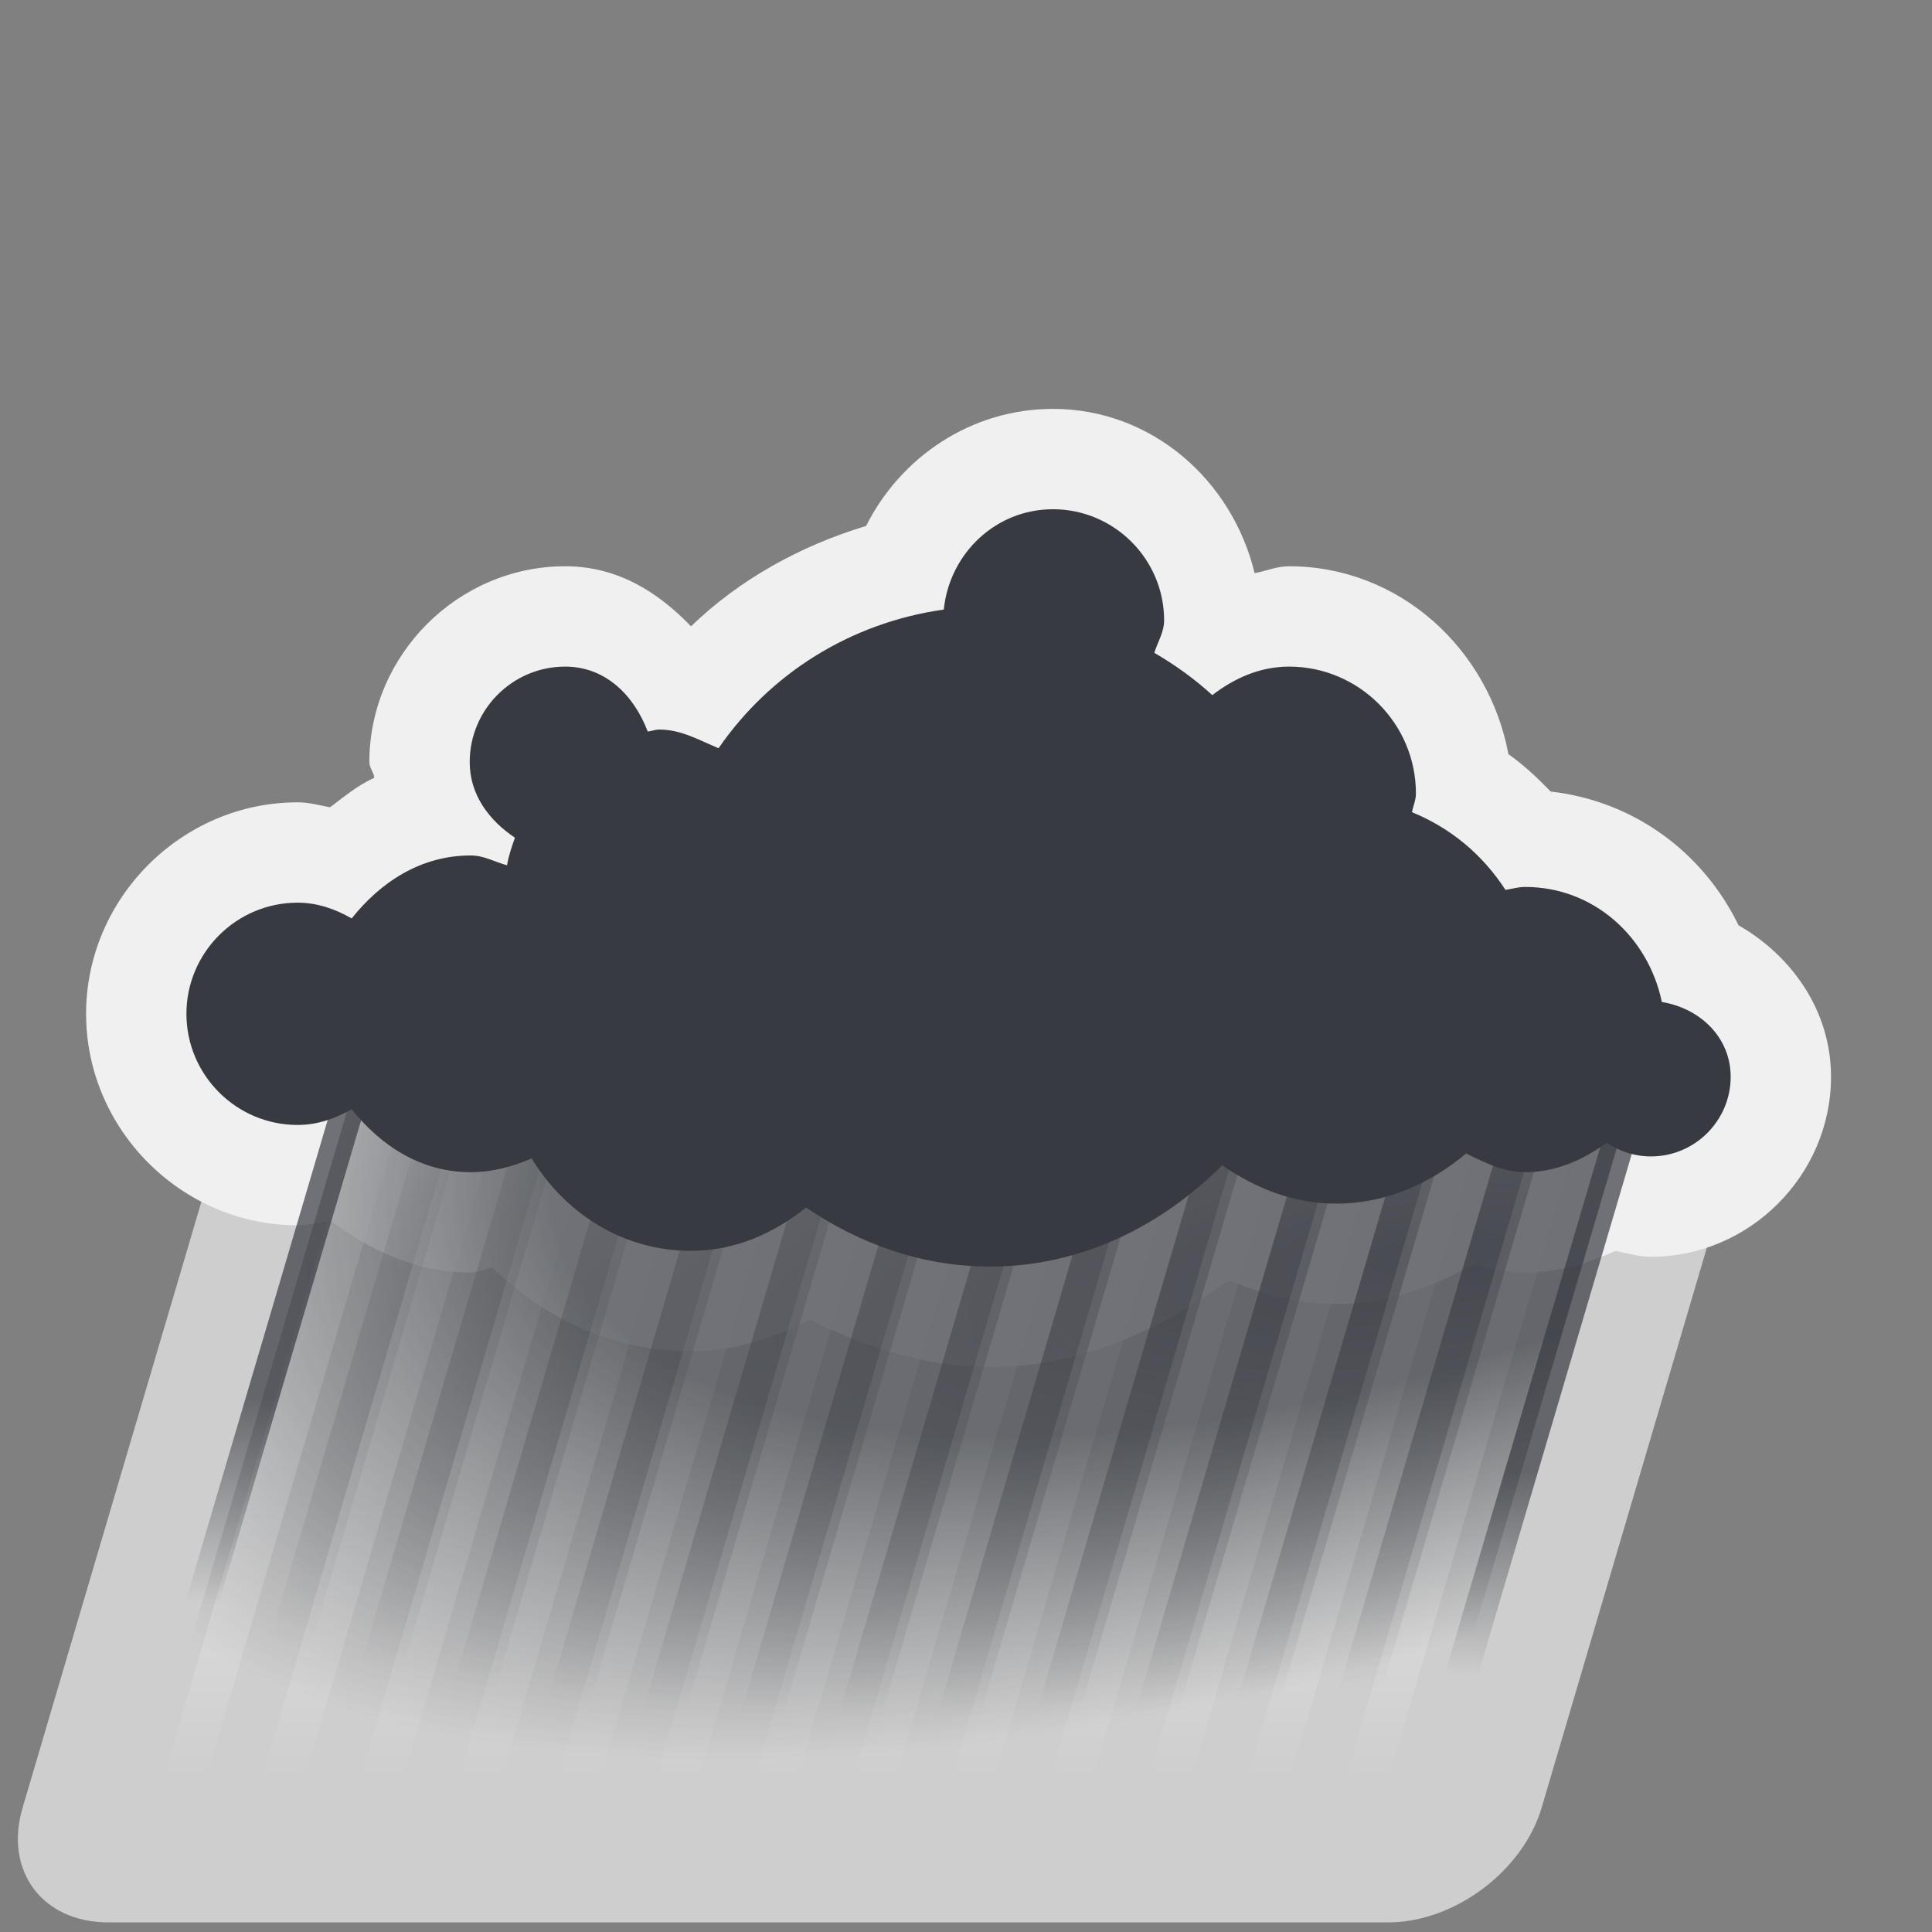 <?xml version="1.0" encoding="UTF-8" standalone="no"?>
<!-- Created with Inkscape (http://www.inkscape.org/) -->
<svg
   xmlns:dc="http://purl.org/dc/elements/1.1/"
   xmlns:cc="http://creativecommons.org/ns#"
   xmlns:rdf="http://www.w3.org/1999/02/22-rdf-syntax-ns#"
   xmlns:svg="http://www.w3.org/2000/svg"
   xmlns="http://www.w3.org/2000/svg"
   xmlns:xlink="http://www.w3.org/1999/xlink"
   xmlns:sodipodi="http://sodipodi.sourceforge.net/DTD/sodipodi-0.dtd"
   xmlns:inkscape="http://www.inkscape.org/namespaces/inkscape"
   width="48px"
   height="48px"
   id="svg1306"
   sodipodi:version="0.32"
   inkscape:version="0.46"
   sodipodi:docbase="/home/qwerty/.icons/MonoIce/scalable/status"
   sodipodi:docname="weather-showers.svg"
   inkscape:output_extension="org.inkscape.output.svg.inkscape">
  <rect width="100%" height="100%" fill="#808080" stroke="none"/>
  <defs
     id="defs1308">
    <inkscape:perspective
       sodipodi:type="inkscape:persp3d"
       inkscape:vp_x="0 : 24 : 1"
       inkscape:vp_y="0 : 1000 : 0"
       inkscape:vp_z="48 : 24 : 1"
       inkscape:persp3d-origin="24 : 16 : 1"
       id="perspective58" />
    <linearGradient
       id="linearGradient3326">
      <stop
         style="stop-color:#373b41;stop-opacity:1;"
         offset="0"
         id="stop3328" />
      <stop
         style="stop-color:#373b41;stop-opacity:0;"
         offset="1"
         id="stop3330" />
    </linearGradient>
    <linearGradient
       id="linearGradient3285">
      <stop
         style="stop-color:#373b41;stop-opacity:1;"
         offset="0"
         id="stop3287" />
      <stop
         id="stop3293"
         offset="0.639"
         style="stop-color:#373b41;stop-opacity:1;" />
      <stop
         style="stop-color:#373b41;stop-opacity:0;"
         offset="1"
         id="stop3289" />
    </linearGradient>
    <linearGradient
       id="linearGradient3220"
       inkscape:collect="always">
      <stop
         id="stop3222"
         offset="0"
         style="stop-color:white;stop-opacity:1" />
      <stop
         id="stop3224"
         offset="1"
         style="stop-color:white;stop-opacity:0" />
    </linearGradient>
    <linearGradient
       id="linearGradient3164">
      <stop
         style="stop-color:#373b41;stop-opacity:1;"
         offset="0"
         id="stop3166" />
      <stop
         style="stop-color:#373b41;stop-opacity:0;"
         offset="1"
         id="stop3168" />
    </linearGradient>
    <linearGradient
       id="linearGradient2851">
      <stop
         id="stop2853"
         offset="0"
         style="stop-color:#babdb6;stop-opacity:1" />
      <stop
         style="stop-color:#babdb6;stop-opacity:1;"
         offset="0.265"
         id="stop2855" />
      <stop
         id="stop2857"
         offset="1"
         style="stop-color:#555753;stop-opacity:1" />
    </linearGradient>
    <linearGradient
       inkscape:collect="always"
       xlink:href="#linearGradient3220"
       id="linearGradient3218"
       gradientUnits="userSpaceOnUse"
       gradientTransform="matrix(7.692302e-2,0,0,1,5.154,-4.172325e-6)"
       x1="4.243"
       y1="38.012"
       x2="4.243"
       y2="47.657" />
    <linearGradient
       inkscape:collect="always"
       xlink:href="#linearGradient3220"
       id="linearGradient3228"
       gradientUnits="userSpaceOnUse"
       gradientTransform="matrix(7.692302e-2,0,0,1,11.154,-4.172325e-6)"
       x1="4.243"
       y1="38.012"
       x2="4.243"
       y2="47.657" />
    <linearGradient
       inkscape:collect="always"
       xlink:href="#linearGradient3220"
       id="linearGradient3232"
       gradientUnits="userSpaceOnUse"
       gradientTransform="matrix(7.692302e-2,0,0,1,17.154,-4.172325e-6)"
       x1="4.243"
       y1="38.012"
       x2="4.243"
       y2="47.657" />
    <linearGradient
       inkscape:collect="always"
       xlink:href="#linearGradient3220"
       id="linearGradient3236"
       gradientUnits="userSpaceOnUse"
       gradientTransform="matrix(7.692302e-2,0,0,1,23.154,-4.172325e-6)"
       x1="4.243"
       y1="38.012"
       x2="4.243"
       y2="47.657" />
    <linearGradient
       inkscape:collect="always"
       xlink:href="#linearGradient3220"
       id="linearGradient3240"
       gradientUnits="userSpaceOnUse"
       gradientTransform="matrix(7.692302e-2,0,0,1,29.154,-4.172325e-6)"
       x1="4.243"
       y1="38.012"
       x2="4.243"
       y2="47.657" />
    <linearGradient
       inkscape:collect="always"
       xlink:href="#linearGradient3220"
       id="linearGradient3244"
       gradientUnits="userSpaceOnUse"
       gradientTransform="matrix(7.692302e-2,0,0,1,35.154,-4.172325e-6)"
       x1="4.243"
       y1="38.012"
       x2="4.243"
       y2="47.657" />
    <linearGradient
       inkscape:collect="always"
       xlink:href="#linearGradient3220"
       id="linearGradient3248"
       gradientUnits="userSpaceOnUse"
       gradientTransform="matrix(7.692302e-2,0,0,1,41.154,-4.172325e-6)"
       x1="4.243"
       y1="38.012"
       x2="4.243"
       y2="47.657" />
    <radialGradient
       inkscape:collect="always"
       xlink:href="#linearGradient3285"
       id="radialGradient3314"
       gradientUnits="userSpaceOnUse"
       gradientTransform="matrix(-1.674,0.639,-0.339,-0.965,78.566,35.919)"
       cx="15.905"
       cy="24.499"
       fx="15.905"
       fy="24.499"
       r="20" />
    <linearGradient
       inkscape:collect="always"
       xlink:href="#linearGradient3164"
       id="linearGradient3316"
       gradientUnits="userSpaceOnUse"
       x1="10.076"
       y1="36.421"
       x2="9.723"
       y2="42.619"
       gradientTransform="matrix(0.816,0,-1.5326221e-7,0.85,13.098,5.559)" />
    <radialGradient
       inkscape:collect="always"
       xlink:href="#linearGradient3326"
       id="radialGradient3332"
       cx="23.888"
       cy="27.653"
       fx="23.888"
       fy="27.653"
       r="17"
       gradientTransform="matrix(-2.372,0.289,-9.527831e-2,-0.781,98.235,46.311)"
       gradientUnits="userSpaceOnUse" />
    <radialGradient
       inkscape:collect="always"
       xlink:href="#linearGradient3326"
       id="radialGradient2033"
       gradientUnits="userSpaceOnUse"
       gradientTransform="matrix(-2.372,0.289,-9.527831e-2,-0.781,98.235,46.311)"
       cx="23.888"
       cy="27.653"
       fx="23.888"
       fy="27.653"
       r="17" />
    <radialGradient
       inkscape:collect="always"
       xlink:href="#linearGradient3326"
       id="radialGradient2035"
       gradientUnits="userSpaceOnUse"
       gradientTransform="matrix(-2.372,0.289,-9.527831e-2,-0.781,98.235,46.311)"
       cx="23.888"
       cy="27.653"
       fx="23.888"
       fy="27.653"
       r="17" />
    <radialGradient
       inkscape:collect="always"
       xlink:href="#linearGradient3326"
       id="radialGradient2037"
       gradientUnits="userSpaceOnUse"
       gradientTransform="matrix(-2.372,0.289,-9.527831e-2,-0.781,98.235,46.311)"
       cx="23.888"
       cy="27.653"
       fx="23.888"
       fy="27.653"
       r="17" />
    <radialGradient
       inkscape:collect="always"
       xlink:href="#linearGradient3326"
       id="radialGradient2039"
       gradientUnits="userSpaceOnUse"
       gradientTransform="matrix(-2.372,0.289,-9.527831e-2,-0.781,98.235,46.311)"
       cx="23.888"
       cy="27.653"
       fx="23.888"
       fy="27.653"
       r="17" />
    <radialGradient
       inkscape:collect="always"
       xlink:href="#linearGradient3326"
       id="radialGradient2041"
       gradientUnits="userSpaceOnUse"
       gradientTransform="matrix(-2.372,0.289,-9.527831e-2,-0.781,98.235,46.311)"
       cx="23.888"
       cy="27.653"
       fx="23.888"
       fy="27.653"
       r="17" />
    <radialGradient
       inkscape:collect="always"
       xlink:href="#linearGradient3326"
       id="radialGradient2043"
       gradientUnits="userSpaceOnUse"
       gradientTransform="matrix(-2.372,0.289,-9.527831e-2,-0.781,98.235,46.311)"
       cx="23.888"
       cy="27.653"
       fx="23.888"
       fy="27.653"
       r="17" />
  </defs>
  <sodipodi:namedview
     id="base"
     pagecolor="#878787"
     bordercolor="#666"
     borderopacity="0.255"
     inkscape:pageopacity="0"
     inkscape:pageshadow="2"
     inkscape:zoom="5.656854"
     inkscape:cx="7.2025201"
     inkscape:cy="5.5060278"
     inkscape:current-layer="layer1"
     showgrid="false"
     inkscape:grid-bbox="true"
     inkscape:document-units="px"
     inkscape:window-width="1051"
     inkscape:window-height="900"
     inkscape:window-x="227"
     inkscape:window-y="74"
     inkscape:showpageshadow="false"
     showborder="true"
     showguides="true"
     inkscape:guide-bbox="true" />
  <g
     id="layer1"
     inkscape:label="Layer 1"
     inkscape:groupmode="layer">
    <path
       sodipodi:type="inkscape:offset"
       inkscape:radius="3.6388514"
       inkscape:original="M 13.4375 27.375 L 13.4375 50.5625 L 52.4375 50.5625 L 52.4375 27.375 L 13.4375 27.375 z "
       style="opacity:0.7;fill:#f0f0f0;fill-opacity:1;stroke:none;stroke-width:1.021;stroke-linecap:round;stroke-linejoin:miter;stroke-miterlimit:4;stroke-dasharray:none;stroke-dashoffset:1.2;stroke-opacity:1"
       id="path3209"
       d="M 13.062,23.75 C 11.211,23.949 9.809,25.513 9.812,27.375 L 9.812,50.562 C 9.82,52.561 11.439,54.18 13.438,54.188 L 52.438,54.188 C 54.436,54.18 56.055,52.561 56.062,50.562 L 56.062,27.375 C 56.055,25.376 54.436,23.758 52.438,23.75 L 13.438,23.75 C 13.313,23.744 13.187,23.744 13.062,23.75 L 13.062,23.75 z"
       transform="matrix(0.816,0,-0.231,0.783,4.232,5.332)" />
    <g
       transform="matrix(0.782,0,0,0.782,5.047,6.029)"
       id="g2431"
       style="fill:#f0f0f0">
      <path
         sodipodi:type="inkscape:offset"
         inkscape:radius="3.184319"
         inkscape:original="M 27 8.46875 C 25.176407 8.46875 23.71329 9.8775493 23.53125 11.65625 C 20.557902 12.076973 18.008037 13.693692 16.375 16.0625 C 15.765174 15.809266 15.189757 15.46875 14.5 15.46875 C 14.351458 15.46875 14.260378 15.516138 14.125 15.53125 C 13.687097 14.384558 12.791989 13.46875 11.5 13.46875 C 9.8314138 13.46875 8.4687497 14.831412 8.46875 16.5 C 8.46875 17.548138 9.085844 18.352786 9.90625 18.90625 C 9.8046328 19.192495 9.7052411 19.472798 9.65625 19.78125 C 9.2623885 19.676874 8.9301996 19.46875 8.5 19.46875 C 6.9128386 19.46875 5.6402015 20.314888 4.71875 21.46875 C 4.1977135 21.17154 3.6351837 20.96875 3 20.96875 C 1.055411 20.96875 -0.53125003 22.555415 -0.53125 24.5 C -0.53125 26.444584 1.0554105 28.03125 3 28.03125 C 3.6351837 28.03125 4.1977135 27.82846 4.71875 27.53125 C 5.6402015 28.685111 6.9128391 29.531249 8.5 29.53125 C 9.1991927 29.53125 9.8393046 29.35284 10.4375 29.09375 C 11.491774 30.82905 13.320714 32.03125 15.5 32.03125 C 16.911629 32.03125 18.136702 31.466389 19.15625 30.65625 C 20.83975 31.796199 22.818994 32.53125 25 32.53125 C 27.908827 32.53125 30.464742 31.224285 32.375 29.3125 C 33.423443 30.035587 34.629034 30.53125 36 30.53125 C 37.593682 30.53125 38.995599 29.884596 40.125 28.9375 C 40.713287 29.222492 41.297613 29.53125 42 29.53125 C 42.992561 29.53125 43.849454 29.137174 44.59375 28.59375 C 45.002009 28.871277 45.476137 29.03125 46 29.03125 C 47.392584 29.03125 48.531253 27.892592 48.53125 26.5 C 48.53125 25.243392 47.549936 24.319992 46.34375 24.125 C 45.91667 22.062167 44.183456 20.46875 42 20.46875 C 41.781916 20.46875 41.583769 20.532398 41.375 20.5625 C 40.652478 19.447389 39.648536 18.603706 38.40625 18.09375 C 38.44196 17.889235 38.53125 17.72042 38.53125 17.5 C 38.53125 15.279412 36.720588 13.46875 34.5 13.46875 C 33.571055 13.46875 32.754689 13.840643 32.0625 14.375 C 31.499029 13.860364 30.879121 13.413674 30.21875 13.03125 C 30.326558 12.684842 30.53125 12.373538 30.53125 12 C 30.53125 10.055412 28.944587 8.4687497 27 8.46875 z "
         style="fill:#f0f0f0;fill-opacity:1;stroke:none;stroke-width:2.087;stroke-linecap:round;stroke-linejoin:miter;stroke-miterlimit:4;stroke-dasharray:none;stroke-dashoffset:1.2;stroke-opacity:1"
         id="path2435"
         d="M 27,5.281 C 24.392,5.281 22.16,6.817 21.062,9 C 18.967,9.633 17.042,10.701 15.5,12.188 C 14.476,11.129 13.196,10.281 11.5,10.281 C 8.098,10.281 5.281,13.098 5.281,16.5 C 5.281,16.69 5.419,16.817 5.438,17 C 4.896,17.247 4.49,17.597 4.031,17.938 C 3.688,17.875 3.373,17.781 3,17.781 C -0.677,17.781 -3.719,20.823 -3.719,24.5 C -3.719,28.177 -0.677,31.219 3,31.219 C 3.373,31.219 3.688,31.125 4.031,31.062 C 5.274,31.983 6.72,32.719 8.5,32.719 C 8.768,32.719 8.934,32.59 9.188,32.562 C 10.807,34.154 13.012,35.219 15.5,35.219 C 16.927,35.219 18.156,34.778 19.281,34.219 C 21.012,35.062 22.884,35.719 25,35.719 C 27.942,35.719 30.435,34.515 32.594,32.969 C 33.63,33.396 34.742,33.719 36,33.719 C 37.672,33.719 39.105,33.156 40.406,32.438 C 40.877,32.573 41.369,32.719 42,32.719 C 43.095,32.719 44.022,32.416 44.875,32.031 C 45.244,32.108 45.616,32.219 46,32.219 C 49.128,32.219 51.719,29.628 51.719,26.5 C 51.719,24.372 50.435,22.633 48.781,21.688 C 47.667,19.392 45.482,17.742 42.812,17.438 C 42.393,17.004 41.963,16.6 41.469,16.25 C 40.847,12.908 38.008,10.281 34.5,10.281 C 34.1,10.281 33.778,10.433 33.406,10.5 C 32.697,7.556 30.145,5.281 27,5.281 z" />
    </g>
    <g
       id="g3318"
       style="stroke:url(#radialGradient3332)"
       transform="matrix(0.816,0,-0.24,0.816,11.526,5.332)">
      <rect
         y="26.25"
         x="7.5"
         height="22.25"
         width="3"
         id="rect3180"
         style="opacity:0.7;fill:none;fill-opacity:1;stroke:url(#radialGradient2033);stroke-width:1.303;stroke-linecap:round;stroke-linejoin:miter;stroke-miterlimit:4;stroke-dasharray:none;stroke-dashoffset:1.2;stroke-opacity:1" />
      <rect
         y="26.25"
         x="13.5"
         height="22.25"
         width="3"
         id="rect3184"
         style="opacity:0.7;fill:none;fill-opacity:1;stroke:url(#radialGradient2035);stroke-width:1.303;stroke-linecap:round;stroke-linejoin:miter;stroke-miterlimit:4;stroke-dasharray:none;stroke-dashoffset:1.2;stroke-opacity:1" />
      <rect
         y="26.25"
         x="19.5"
         height="22.25"
         width="3"
         id="rect3188"
         style="opacity:0.7;fill:none;fill-opacity:1;stroke:url(#radialGradient2037);stroke-width:1.303;stroke-linecap:round;stroke-linejoin:miter;stroke-miterlimit:4;stroke-dasharray:none;stroke-dashoffset:1.2;stroke-opacity:1" />
      <rect
         y="26.25"
         x="25.5"
         height="22.25"
         width="3"
         id="rect3192"
         style="opacity:0.7;fill:none;fill-opacity:1;stroke:url(#radialGradient2039);stroke-width:1.303;stroke-linecap:round;stroke-linejoin:miter;stroke-miterlimit:4;stroke-dasharray:none;stroke-dashoffset:1.2;stroke-opacity:1" />
      <rect
         y="26.25"
         x="31.5"
         height="22.25"
         width="3"
         id="rect3196"
         style="opacity:0.7;fill:none;fill-opacity:1;stroke:url(#radialGradient2041);stroke-width:1.303;stroke-linecap:round;stroke-linejoin:miter;stroke-miterlimit:4;stroke-dasharray:none;stroke-dashoffset:1.2;stroke-opacity:1" />
      <rect
         y="26.25"
         x="37.5"
         height="22.25"
         width="3"
         id="rect3200"
         style="opacity:0.7;fill:none;fill-opacity:1;stroke:url(#radialGradient2043);stroke-width:1.303;stroke-linecap:round;stroke-linejoin:miter;stroke-miterlimit:4;stroke-dasharray:none;stroke-dashoffset:1.2;stroke-opacity:1" />
    </g>
    <g
       id="g3251"
       style="opacity:0.4"
       transform="matrix(0.816,0,-0.24,0.816,11.526,5.332)">
      <rect
         y="26.25"
         x="5.5"
         height="22.25"
         width="3"
         id="rect3216"
         style="opacity:1;fill:none;fill-opacity:1;stroke:url(#linearGradient3218);stroke-width:1.303;stroke-linecap:round;stroke-linejoin:miter;stroke-miterlimit:4;stroke-dasharray:none;stroke-dashoffset:1.2;stroke-opacity:1" />
      <rect
         y="26.25"
         x="11.5"
         height="22.25"
         width="3"
         id="rect3226"
         style="opacity:1;fill:none;fill-opacity:1;stroke:url(#linearGradient3228);stroke-width:1.303;stroke-linecap:round;stroke-linejoin:miter;stroke-miterlimit:4;stroke-dasharray:none;stroke-dashoffset:1.2;stroke-opacity:1" />
      <rect
         y="26.25"
         x="17.5"
         height="22.25"
         width="3"
         id="rect3230"
         style="opacity:1;fill:none;fill-opacity:1;stroke:url(#linearGradient3232);stroke-width:1.303;stroke-linecap:round;stroke-linejoin:miter;stroke-miterlimit:4;stroke-dasharray:none;stroke-dashoffset:1.2;stroke-opacity:1" />
      <rect
         y="26.25"
         x="23.5"
         height="22.25"
         width="3"
         id="rect3234"
         style="opacity:1;fill:none;fill-opacity:1;stroke:url(#linearGradient3236);stroke-width:1.303;stroke-linecap:round;stroke-linejoin:miter;stroke-miterlimit:4;stroke-dasharray:none;stroke-dashoffset:1.2;stroke-opacity:1" />
      <rect
         y="26.25"
         x="29.5"
         height="22.25"
         width="3"
         id="rect3238"
         style="opacity:1;fill:none;fill-opacity:1;stroke:url(#linearGradient3240);stroke-width:1.303;stroke-linecap:round;stroke-linejoin:miter;stroke-miterlimit:4;stroke-dasharray:none;stroke-dashoffset:1.2;stroke-opacity:1" />
      <rect
         y="26.25"
         x="35.5"
         height="22.25"
         width="3"
         id="rect3242"
         style="opacity:1;fill:none;fill-opacity:1;stroke:url(#linearGradient3244);stroke-width:1.303;stroke-linecap:round;stroke-linejoin:miter;stroke-miterlimit:4;stroke-dasharray:none;stroke-dashoffset:1.2;stroke-opacity:1" />
      <path
         sodipodi:nodetypes="cc"
         id="rect3246"
         d="M 41.5,48.5 L 41.5,26.25"
         style="fill:none;fill-opacity:1;stroke:url(#linearGradient3248);stroke-width:1.303;stroke-linecap:round;stroke-linejoin:miter;stroke-miterlimit:4;stroke-dashoffset:1.2;stroke-opacity:1" />
    </g>
    <rect
       style="opacity:0.7;fill:url(#radialGradient3314);fill-opacity:1;stroke:url(#linearGradient3316);stroke-width:0.833;stroke-linecap:round;stroke-linejoin:miter;stroke-miterlimit:4;stroke-dasharray:none;stroke-dashoffset:1.2;stroke-opacity:1"
       id="rect3162"
       width="31.816"
       height="18.923"
       x="16.769"
       y="27.884"
       transform="matrix(1,0,-0.283,0.959,0,0)" />
    <g
       id="g3204"
       transform="matrix(0.782,0,0,0.782,5.047,6.029)">
      <path
         style="fill:#373b41;fill-opacity:1;stroke:none;stroke-width:2.087;stroke-linecap:round;stroke-linejoin:miter;stroke-miterlimit:4;stroke-dasharray:none;stroke-dashoffset:1.2;stroke-opacity:1"
         d="M 27,8.469 C 25.176,8.469 23.713,9.878 23.531,11.656 C 20.558,12.077 18.008,13.694 16.375,16.062 C 15.765,15.809 15.19,15.469 14.5,15.469 C 14.351,15.469 14.26,15.516 14.125,15.531 C 13.687,14.385 12.792,13.469 11.5,13.469 C 9.831,13.469 8.469,14.831 8.469,16.5 C 8.469,17.548 9.086,18.353 9.906,18.906 C 9.805,19.192 9.705,19.473 9.656,19.781 C 9.262,19.677 8.93,19.469 8.5,19.469 C 6.913,19.469 5.64,20.315 4.719,21.469 C 4.198,21.172 3.635,20.969 3,20.969 C 1.055,20.969 -0.531,22.555 -0.531,24.5 C -0.531,26.445 1.055,28.031 3,28.031 C 3.635,28.031 4.198,27.828 4.719,27.531 C 5.64,28.685 6.913,29.531 8.5,29.531 C 9.199,29.531 9.839,29.353 10.438,29.094 C 11.492,30.829 13.321,32.031 15.5,32.031 C 16.912,32.031 18.137,31.466 19.156,30.656 C 20.84,31.796 22.819,32.531 25,32.531 C 27.909,32.531 30.465,31.224 32.375,29.312 C 33.423,30.036 34.629,30.531 36,30.531 C 37.594,30.531 38.996,29.885 40.125,28.938 C 40.713,29.222 41.298,29.531 42,29.531 C 42.993,29.531 43.849,29.137 44.594,28.594 C 45.002,28.871 45.476,29.031 46,29.031 C 47.393,29.031 48.531,27.893 48.531,26.5 C 48.531,25.243 47.55,24.32 46.344,24.125 C 45.917,22.062 44.183,20.469 42,20.469 C 41.782,20.469 41.584,20.532 41.375,20.562 C 40.652,19.447 39.649,18.604 38.406,18.094 C 38.442,17.889 38.531,17.72 38.531,17.5 C 38.531,15.279 36.721,13.469 34.5,13.469 C 33.571,13.469 32.755,13.841 32.062,14.375 C 31.499,13.86 30.879,13.414 30.219,13.031 C 30.327,12.685 30.531,12.374 30.531,12 C 30.531,10.055 28.945,8.469 27,8.469 z"
         id="path2077"
         sodipodi:nodetypes="cccscssccscssscscscscscscsscsccssccsc" />
    </g>
  </g>
</svg>
